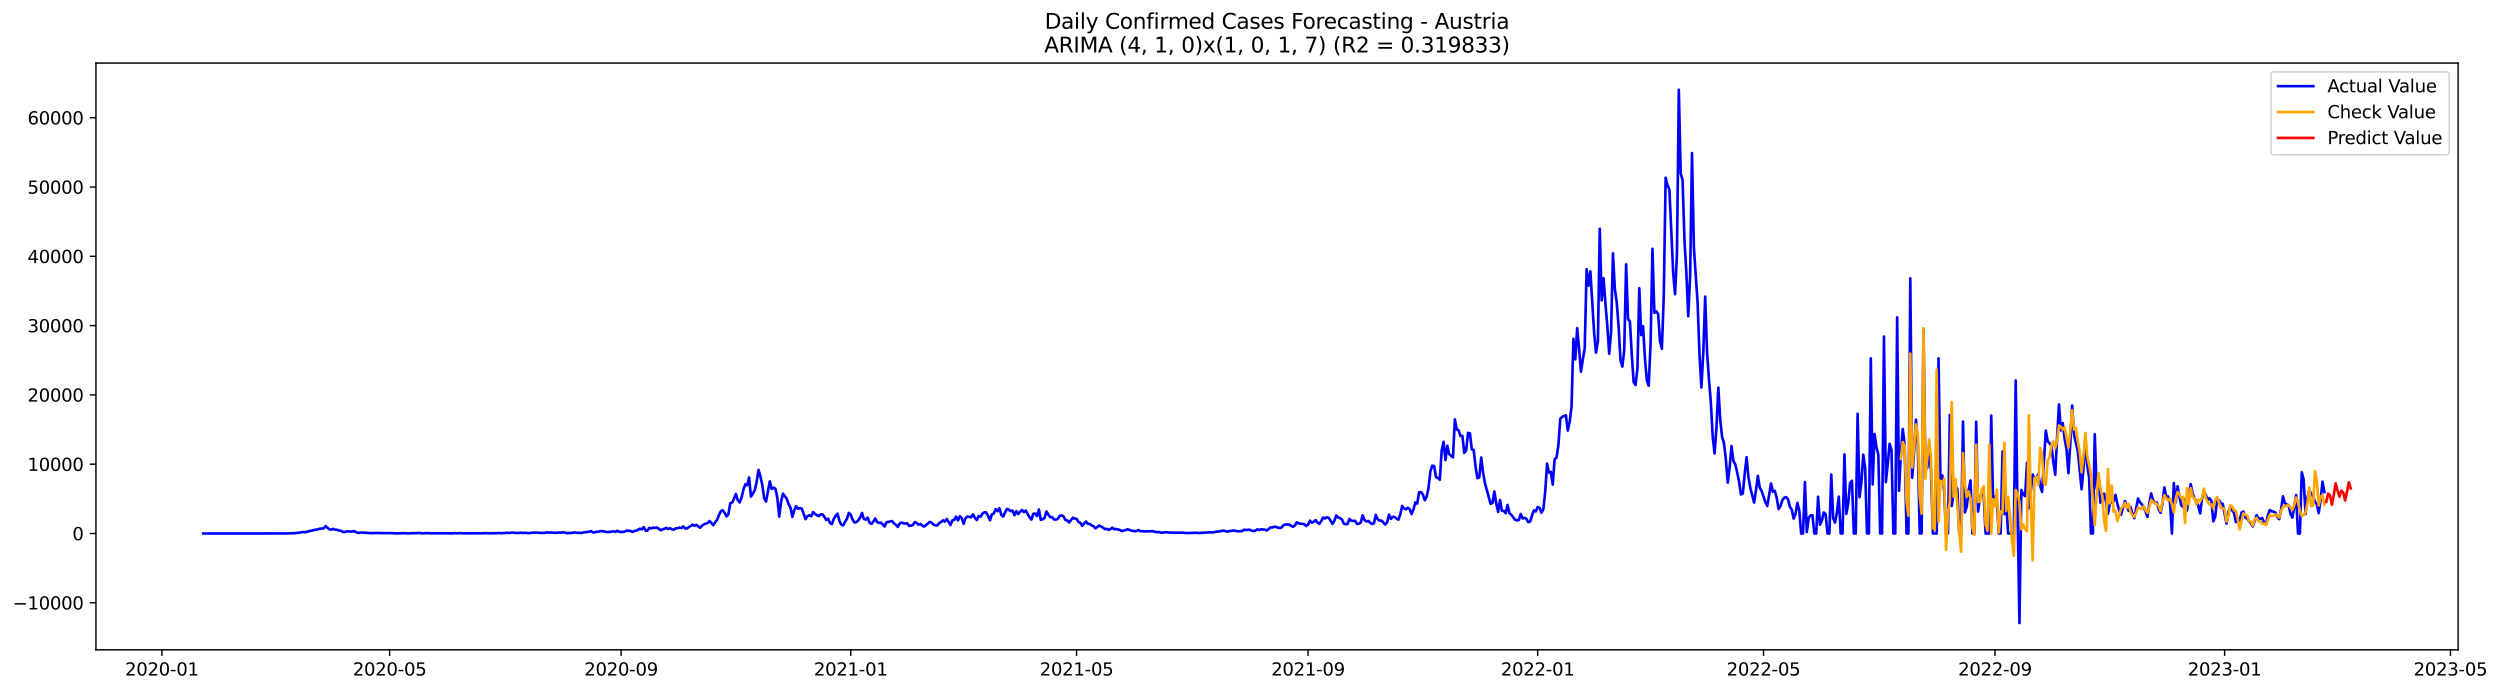 <?xml version="1.0" encoding="utf-8" standalone="no"?>
<!DOCTYPE svg PUBLIC "-//W3C//DTD SVG 1.1//EN"
  "http://www.w3.org/Graphics/SVG/1.1/DTD/svg11.dtd">
<svg xmlns:xlink="http://www.w3.org/1999/xlink" width="1417.362pt" height="392.274pt" viewBox="0 0 1417.362 392.274" xmlns="http://www.w3.org/2000/svg" version="1.1">
 <defs>
  <style type="text/css">*{stroke-linejoin: round; stroke-linecap: butt}</style>
 </defs>
 <g id="figure_1">
  <g id="patch_1">
   <path d="M 0 392.274 
L 1417.362 392.274 
L 1417.362 0 
L 0 0 
z
" style="fill: #ffffff"/>
  </g>
  <g id="axes_1">
   <g id="patch_2">
    <path d="M 54.392 368.396 
L 1393.592 368.396 
L 1393.592 35.755 
L 54.392 35.755 
z
" style="fill: #ffffff"/>
   </g>
   <g id="matplotlib.axis_1">
    <g id="xtick_1">
     <g id="line2d_1">
      <defs>
       <path id="mb1b752c275" d="M 0 0 
L 0 3.5 
" style="stroke: #000000; stroke-width: 0.8"/>
      </defs>
      <g>
       <use xlink:href="#mb1b752c275" x="91.791" y="368.396" style="stroke: #000000; stroke-width: 0.8"/>
      </g>
     </g>
     <g id="text_1">
      <!-- 2020-01 -->
      <g transform="translate(70.899 382.994)scale(0.1 -0.1)">
       <defs>
        <path id="DejaVuSans-32" d="M 1228 531 
L 3431 531 
L 3431 0 
L 469 0 
L 469 531 
Q 828 903 1448 1529 
Q 2069 2156 2228 2338 
Q 2531 2678 2651 2914 
Q 2772 3150 2772 3378 
Q 2772 3750 2511 3984 
Q 2250 4219 1831 4219 
Q 1534 4219 1204 4116 
Q 875 4013 500 3803 
L 500 4441 
Q 881 4594 1212 4672 
Q 1544 4750 1819 4750 
Q 2544 4750 2975 4387 
Q 3406 4025 3406 3419 
Q 3406 3131 3298 2873 
Q 3191 2616 2906 2266 
Q 2828 2175 2409 1742 
Q 1991 1309 1228 531 
z
" transform="scale(0.016)"/>
        <path id="DejaVuSans-30" d="M 2034 4250 
Q 1547 4250 1301 3770 
Q 1056 3291 1056 2328 
Q 1056 1369 1301 889 
Q 1547 409 2034 409 
Q 2525 409 2770 889 
Q 3016 1369 3016 2328 
Q 3016 3291 2770 3770 
Q 2525 4250 2034 4250 
z
M 2034 4750 
Q 2819 4750 3233 4129 
Q 3647 3509 3647 2328 
Q 3647 1150 3233 529 
Q 2819 -91 2034 -91 
Q 1250 -91 836 529 
Q 422 1150 422 2328 
Q 422 3509 836 4129 
Q 1250 4750 2034 4750 
z
" transform="scale(0.016)"/>
        <path id="DejaVuSans-2d" d="M 313 2009 
L 1997 2009 
L 1997 1497 
L 313 1497 
L 313 2009 
z
" transform="scale(0.016)"/>
        <path id="DejaVuSans-31" d="M 794 531 
L 1825 531 
L 1825 4091 
L 703 3866 
L 703 4441 
L 1819 4666 
L 2450 4666 
L 2450 531 
L 3481 531 
L 3481 0 
L 794 0 
L 794 531 
z
" transform="scale(0.016)"/>
       </defs>
       <use xlink:href="#DejaVuSans-32"/>
       <use xlink:href="#DejaVuSans-30" x="63.623"/>
       <use xlink:href="#DejaVuSans-32" x="127.246"/>
       <use xlink:href="#DejaVuSans-30" x="190.869"/>
       <use xlink:href="#DejaVuSans-2d" x="254.492"/>
       <use xlink:href="#DejaVuSans-30" x="290.576"/>
       <use xlink:href="#DejaVuSans-31" x="354.199"/>
      </g>
     </g>
    </g>
    <g id="xtick_2">
     <g id="line2d_2">
      <g>
       <use xlink:href="#mb1b752c275" x="220.899" y="368.396" style="stroke: #000000; stroke-width: 0.8"/>
      </g>
     </g>
     <g id="text_2">
      <!-- 2020-05 -->
      <g transform="translate(200.007 382.994)scale(0.1 -0.1)">
       <defs>
        <path id="DejaVuSans-35" d="M 691 4666 
L 3169 4666 
L 3169 4134 
L 1269 4134 
L 1269 2991 
Q 1406 3038 1543 3061 
Q 1681 3084 1819 3084 
Q 2600 3084 3056 2656 
Q 3513 2228 3513 1497 
Q 3513 744 3044 326 
Q 2575 -91 1722 -91 
Q 1428 -91 1123 -41 
Q 819 9 494 109 
L 494 744 
Q 775 591 1075 516 
Q 1375 441 1709 441 
Q 2250 441 2565 725 
Q 2881 1009 2881 1497 
Q 2881 1984 2565 2268 
Q 2250 2553 1709 2553 
Q 1456 2553 1204 2497 
Q 953 2441 691 2322 
L 691 4666 
z
" transform="scale(0.016)"/>
       </defs>
       <use xlink:href="#DejaVuSans-32"/>
       <use xlink:href="#DejaVuSans-30" x="63.623"/>
       <use xlink:href="#DejaVuSans-32" x="127.246"/>
       <use xlink:href="#DejaVuSans-30" x="190.869"/>
       <use xlink:href="#DejaVuSans-2d" x="254.492"/>
       <use xlink:href="#DejaVuSans-30" x="290.576"/>
       <use xlink:href="#DejaVuSans-35" x="354.199"/>
      </g>
     </g>
    </g>
    <g id="xtick_3">
     <g id="line2d_3">
      <g>
       <use xlink:href="#mb1b752c275" x="352.14" y="368.396" style="stroke: #000000; stroke-width: 0.8"/>
      </g>
     </g>
     <g id="text_3">
      <!-- 2020-09 -->
      <g transform="translate(331.249 382.994)scale(0.1 -0.1)">
       <defs>
        <path id="DejaVuSans-39" d="M 703 97 
L 703 672 
Q 941 559 1184 500 
Q 1428 441 1663 441 
Q 2288 441 2617 861 
Q 2947 1281 2994 2138 
Q 2813 1869 2534 1725 
Q 2256 1581 1919 1581 
Q 1219 1581 811 2004 
Q 403 2428 403 3163 
Q 403 3881 828 4315 
Q 1253 4750 1959 4750 
Q 2769 4750 3195 4129 
Q 3622 3509 3622 2328 
Q 3622 1225 3098 567 
Q 2575 -91 1691 -91 
Q 1453 -91 1209 -44 
Q 966 3 703 97 
z
M 1959 2075 
Q 2384 2075 2632 2365 
Q 2881 2656 2881 3163 
Q 2881 3666 2632 3958 
Q 2384 4250 1959 4250 
Q 1534 4250 1286 3958 
Q 1038 3666 1038 3163 
Q 1038 2656 1286 2365 
Q 1534 2075 1959 2075 
z
" transform="scale(0.016)"/>
       </defs>
       <use xlink:href="#DejaVuSans-32"/>
       <use xlink:href="#DejaVuSans-30" x="63.623"/>
       <use xlink:href="#DejaVuSans-32" x="127.246"/>
       <use xlink:href="#DejaVuSans-30" x="190.869"/>
       <use xlink:href="#DejaVuSans-2d" x="254.492"/>
       <use xlink:href="#DejaVuSans-30" x="290.576"/>
       <use xlink:href="#DejaVuSans-39" x="354.199"/>
      </g>
     </g>
    </g>
    <g id="xtick_4">
     <g id="line2d_4">
      <g>
       <use xlink:href="#mb1b752c275" x="482.315" y="368.396" style="stroke: #000000; stroke-width: 0.8"/>
      </g>
     </g>
     <g id="text_4">
      <!-- 2021-01 -->
      <g transform="translate(461.424 382.994)scale(0.1 -0.1)">
       <use xlink:href="#DejaVuSans-32"/>
       <use xlink:href="#DejaVuSans-30" x="63.623"/>
       <use xlink:href="#DejaVuSans-32" x="127.246"/>
       <use xlink:href="#DejaVuSans-31" x="190.869"/>
       <use xlink:href="#DejaVuSans-2d" x="254.492"/>
       <use xlink:href="#DejaVuSans-30" x="290.576"/>
       <use xlink:href="#DejaVuSans-31" x="354.199"/>
      </g>
     </g>
    </g>
    <g id="xtick_5">
     <g id="line2d_5">
      <g>
       <use xlink:href="#mb1b752c275" x="610.356" y="368.396" style="stroke: #000000; stroke-width: 0.8"/>
      </g>
     </g>
     <g id="text_5">
      <!-- 2021-05 -->
      <g transform="translate(589.465 382.994)scale(0.1 -0.1)">
       <use xlink:href="#DejaVuSans-32"/>
       <use xlink:href="#DejaVuSans-30" x="63.623"/>
       <use xlink:href="#DejaVuSans-32" x="127.246"/>
       <use xlink:href="#DejaVuSans-31" x="190.869"/>
       <use xlink:href="#DejaVuSans-2d" x="254.492"/>
       <use xlink:href="#DejaVuSans-30" x="290.576"/>
       <use xlink:href="#DejaVuSans-35" x="354.199"/>
      </g>
     </g>
    </g>
    <g id="xtick_6">
     <g id="line2d_6">
      <g>
       <use xlink:href="#mb1b752c275" x="741.598" y="368.396" style="stroke: #000000; stroke-width: 0.8"/>
      </g>
     </g>
     <g id="text_6">
      <!-- 2021-09 -->
      <g transform="translate(720.706 382.994)scale(0.1 -0.1)">
       <use xlink:href="#DejaVuSans-32"/>
       <use xlink:href="#DejaVuSans-30" x="63.623"/>
       <use xlink:href="#DejaVuSans-32" x="127.246"/>
       <use xlink:href="#DejaVuSans-31" x="190.869"/>
       <use xlink:href="#DejaVuSans-2d" x="254.492"/>
       <use xlink:href="#DejaVuSans-30" x="290.576"/>
       <use xlink:href="#DejaVuSans-39" x="354.199"/>
      </g>
     </g>
    </g>
    <g id="xtick_7">
     <g id="line2d_7">
      <g>
       <use xlink:href="#mb1b752c275" x="871.773" y="368.396" style="stroke: #000000; stroke-width: 0.8"/>
      </g>
     </g>
     <g id="text_7">
      <!-- 2022-01 -->
      <g transform="translate(850.881 382.994)scale(0.1 -0.1)">
       <use xlink:href="#DejaVuSans-32"/>
       <use xlink:href="#DejaVuSans-30" x="63.623"/>
       <use xlink:href="#DejaVuSans-32" x="127.246"/>
       <use xlink:href="#DejaVuSans-32" x="190.869"/>
       <use xlink:href="#DejaVuSans-2d" x="254.492"/>
       <use xlink:href="#DejaVuSans-30" x="290.576"/>
       <use xlink:href="#DejaVuSans-31" x="354.199"/>
      </g>
     </g>
    </g>
    <g id="xtick_8">
     <g id="line2d_8">
      <g>
       <use xlink:href="#mb1b752c275" x="999.813" y="368.396" style="stroke: #000000; stroke-width: 0.8"/>
      </g>
     </g>
     <g id="text_8">
      <!-- 2022-05 -->
      <g transform="translate(978.922 382.994)scale(0.1 -0.1)">
       <use xlink:href="#DejaVuSans-32"/>
       <use xlink:href="#DejaVuSans-30" x="63.623"/>
       <use xlink:href="#DejaVuSans-32" x="127.246"/>
       <use xlink:href="#DejaVuSans-32" x="190.869"/>
       <use xlink:href="#DejaVuSans-2d" x="254.492"/>
       <use xlink:href="#DejaVuSans-30" x="290.576"/>
       <use xlink:href="#DejaVuSans-35" x="354.199"/>
      </g>
     </g>
    </g>
    <g id="xtick_9">
     <g id="line2d_9">
      <g>
       <use xlink:href="#mb1b752c275" x="1131.055" y="368.396" style="stroke: #000000; stroke-width: 0.8"/>
      </g>
     </g>
     <g id="text_9">
      <!-- 2022-09 -->
      <g transform="translate(1110.164 382.994)scale(0.1 -0.1)">
       <use xlink:href="#DejaVuSans-32"/>
       <use xlink:href="#DejaVuSans-30" x="63.623"/>
       <use xlink:href="#DejaVuSans-32" x="127.246"/>
       <use xlink:href="#DejaVuSans-32" x="190.869"/>
       <use xlink:href="#DejaVuSans-2d" x="254.492"/>
       <use xlink:href="#DejaVuSans-30" x="290.576"/>
       <use xlink:href="#DejaVuSans-39" x="354.199"/>
      </g>
     </g>
    </g>
    <g id="xtick_10">
     <g id="line2d_10">
      <g>
       <use xlink:href="#mb1b752c275" x="1261.23" y="368.396" style="stroke: #000000; stroke-width: 0.8"/>
      </g>
     </g>
     <g id="text_10">
      <!-- 2023-01 -->
      <g transform="translate(1240.339 382.994)scale(0.1 -0.1)">
       <defs>
        <path id="DejaVuSans-33" d="M 2597 2516 
Q 3050 2419 3304 2112 
Q 3559 1806 3559 1356 
Q 3559 666 3084 287 
Q 2609 -91 1734 -91 
Q 1441 -91 1130 -33 
Q 819 25 488 141 
L 488 750 
Q 750 597 1062 519 
Q 1375 441 1716 441 
Q 2309 441 2620 675 
Q 2931 909 2931 1356 
Q 2931 1769 2642 2001 
Q 2353 2234 1838 2234 
L 1294 2234 
L 1294 2753 
L 1863 2753 
Q 2328 2753 2575 2939 
Q 2822 3125 2822 3475 
Q 2822 3834 2567 4026 
Q 2313 4219 1838 4219 
Q 1578 4219 1281 4162 
Q 984 4106 628 3988 
L 628 4550 
Q 988 4650 1302 4700 
Q 1616 4750 1894 4750 
Q 2613 4750 3031 4423 
Q 3450 4097 3450 3541 
Q 3450 3153 3228 2886 
Q 3006 2619 2597 2516 
z
" transform="scale(0.016)"/>
       </defs>
       <use xlink:href="#DejaVuSans-32"/>
       <use xlink:href="#DejaVuSans-30" x="63.623"/>
       <use xlink:href="#DejaVuSans-32" x="127.246"/>
       <use xlink:href="#DejaVuSans-33" x="190.869"/>
       <use xlink:href="#DejaVuSans-2d" x="254.492"/>
       <use xlink:href="#DejaVuSans-30" x="290.576"/>
       <use xlink:href="#DejaVuSans-31" x="354.199"/>
      </g>
     </g>
    </g>
    <g id="xtick_11">
     <g id="line2d_11">
      <g>
       <use xlink:href="#mb1b752c275" x="1389.271" y="368.396" style="stroke: #000000; stroke-width: 0.8"/>
      </g>
     </g>
     <g id="text_11">
      <!-- 2023-05 -->
      <g transform="translate(1368.379 382.994)scale(0.1 -0.1)">
       <use xlink:href="#DejaVuSans-32"/>
       <use xlink:href="#DejaVuSans-30" x="63.623"/>
       <use xlink:href="#DejaVuSans-32" x="127.246"/>
       <use xlink:href="#DejaVuSans-33" x="190.869"/>
       <use xlink:href="#DejaVuSans-2d" x="254.492"/>
       <use xlink:href="#DejaVuSans-30" x="290.576"/>
       <use xlink:href="#DejaVuSans-35" x="354.199"/>
      </g>
     </g>
    </g>
   </g>
   <g id="matplotlib.axis_2">
    <g id="ytick_1">
     <g id="line2d_12">
      <defs>
       <path id="m7c72a2f499" d="M 0 0 
L -3.5 0 
" style="stroke: #000000; stroke-width: 0.8"/>
      </defs>
      <g>
       <use xlink:href="#m7c72a2f499" x="54.392" y="341.749" style="stroke: #000000; stroke-width: 0.8"/>
      </g>
     </g>
     <g id="text_12">
      <!-- −10000 -->
      <g transform="translate(7.2 345.548)scale(0.1 -0.1)">
       <defs>
        <path id="DejaVuSans-2212" d="M 678 2272 
L 4684 2272 
L 4684 1741 
L 678 1741 
L 678 2272 
z
" transform="scale(0.016)"/>
       </defs>
       <use xlink:href="#DejaVuSans-2212"/>
       <use xlink:href="#DejaVuSans-31" x="83.789"/>
       <use xlink:href="#DejaVuSans-30" x="147.412"/>
       <use xlink:href="#DejaVuSans-30" x="211.035"/>
       <use xlink:href="#DejaVuSans-30" x="274.658"/>
       <use xlink:href="#DejaVuSans-30" x="338.281"/>
      </g>
     </g>
    </g>
    <g id="ytick_2">
     <g id="line2d_13">
      <g>
       <use xlink:href="#m7c72a2f499" x="54.392" y="302.462" style="stroke: #000000; stroke-width: 0.8"/>
      </g>
     </g>
     <g id="text_13">
      <!-- 0 -->
      <g transform="translate(41.03 306.261)scale(0.1 -0.1)">
       <use xlink:href="#DejaVuSans-30"/>
      </g>
     </g>
    </g>
    <g id="ytick_3">
     <g id="line2d_14">
      <g>
       <use xlink:href="#m7c72a2f499" x="54.392" y="263.175" style="stroke: #000000; stroke-width: 0.8"/>
      </g>
     </g>
     <g id="text_14">
      <!-- 10000 -->
      <g transform="translate(15.58 266.974)scale(0.1 -0.1)">
       <use xlink:href="#DejaVuSans-31"/>
       <use xlink:href="#DejaVuSans-30" x="63.623"/>
       <use xlink:href="#DejaVuSans-30" x="127.246"/>
       <use xlink:href="#DejaVuSans-30" x="190.869"/>
       <use xlink:href="#DejaVuSans-30" x="254.492"/>
      </g>
     </g>
    </g>
    <g id="ytick_4">
     <g id="line2d_15">
      <g>
       <use xlink:href="#m7c72a2f499" x="54.392" y="223.888" style="stroke: #000000; stroke-width: 0.8"/>
      </g>
     </g>
     <g id="text_15">
      <!-- 20000 -->
      <g transform="translate(15.58 227.687)scale(0.1 -0.1)">
       <use xlink:href="#DejaVuSans-32"/>
       <use xlink:href="#DejaVuSans-30" x="63.623"/>
       <use xlink:href="#DejaVuSans-30" x="127.246"/>
       <use xlink:href="#DejaVuSans-30" x="190.869"/>
       <use xlink:href="#DejaVuSans-30" x="254.492"/>
      </g>
     </g>
    </g>
    <g id="ytick_5">
     <g id="line2d_16">
      <g>
       <use xlink:href="#m7c72a2f499" x="54.392" y="184.601" style="stroke: #000000; stroke-width: 0.8"/>
      </g>
     </g>
     <g id="text_16">
      <!-- 30000 -->
      <g transform="translate(15.58 188.4)scale(0.1 -0.1)">
       <use xlink:href="#DejaVuSans-33"/>
       <use xlink:href="#DejaVuSans-30" x="63.623"/>
       <use xlink:href="#DejaVuSans-30" x="127.246"/>
       <use xlink:href="#DejaVuSans-30" x="190.869"/>
       <use xlink:href="#DejaVuSans-30" x="254.492"/>
      </g>
     </g>
    </g>
    <g id="ytick_6">
     <g id="line2d_17">
      <g>
       <use xlink:href="#m7c72a2f499" x="54.392" y="145.314" style="stroke: #000000; stroke-width: 0.8"/>
      </g>
     </g>
     <g id="text_17">
      <!-- 40000 -->
      <g transform="translate(15.58 149.113)scale(0.1 -0.1)">
       <defs>
        <path id="DejaVuSans-34" d="M 2419 4116 
L 825 1625 
L 2419 1625 
L 2419 4116 
z
M 2253 4666 
L 3047 4666 
L 3047 1625 
L 3713 1625 
L 3713 1100 
L 3047 1100 
L 3047 0 
L 2419 0 
L 2419 1100 
L 313 1100 
L 313 1709 
L 2253 4666 
z
" transform="scale(0.016)"/>
       </defs>
       <use xlink:href="#DejaVuSans-34"/>
       <use xlink:href="#DejaVuSans-30" x="63.623"/>
       <use xlink:href="#DejaVuSans-30" x="127.246"/>
       <use xlink:href="#DejaVuSans-30" x="190.869"/>
       <use xlink:href="#DejaVuSans-30" x="254.492"/>
      </g>
     </g>
    </g>
    <g id="ytick_7">
     <g id="line2d_18">
      <g>
       <use xlink:href="#m7c72a2f499" x="54.392" y="106.027" style="stroke: #000000; stroke-width: 0.8"/>
      </g>
     </g>
     <g id="text_18">
      <!-- 50000 -->
      <g transform="translate(15.58 109.826)scale(0.1 -0.1)">
       <use xlink:href="#DejaVuSans-35"/>
       <use xlink:href="#DejaVuSans-30" x="63.623"/>
       <use xlink:href="#DejaVuSans-30" x="127.246"/>
       <use xlink:href="#DejaVuSans-30" x="190.869"/>
       <use xlink:href="#DejaVuSans-30" x="254.492"/>
      </g>
     </g>
    </g>
    <g id="ytick_8">
     <g id="line2d_19">
      <g>
       <use xlink:href="#m7c72a2f499" x="54.392" y="66.74" style="stroke: #000000; stroke-width: 0.8"/>
      </g>
     </g>
     <g id="text_19">
      <!-- 60000 -->
      <g transform="translate(15.58 70.539)scale(0.1 -0.1)">
       <defs>
        <path id="DejaVuSans-36" d="M 2113 2584 
Q 1688 2584 1439 2293 
Q 1191 2003 1191 1497 
Q 1191 994 1439 701 
Q 1688 409 2113 409 
Q 2538 409 2786 701 
Q 3034 994 3034 1497 
Q 3034 2003 2786 2293 
Q 2538 2584 2113 2584 
z
M 3366 4563 
L 3366 3988 
Q 3128 4100 2886 4159 
Q 2644 4219 2406 4219 
Q 1781 4219 1451 3797 
Q 1122 3375 1075 2522 
Q 1259 2794 1537 2939 
Q 1816 3084 2150 3084 
Q 2853 3084 3261 2657 
Q 3669 2231 3669 1497 
Q 3669 778 3244 343 
Q 2819 -91 2113 -91 
Q 1303 -91 875 529 
Q 447 1150 447 2328 
Q 447 3434 972 4092 
Q 1497 4750 2381 4750 
Q 2619 4750 2861 4703 
Q 3103 4656 3366 4563 
z
" transform="scale(0.016)"/>
       </defs>
       <use xlink:href="#DejaVuSans-36"/>
       <use xlink:href="#DejaVuSans-30" x="63.623"/>
       <use xlink:href="#DejaVuSans-30" x="127.246"/>
       <use xlink:href="#DejaVuSans-30" x="190.869"/>
       <use xlink:href="#DejaVuSans-30" x="254.492"/>
      </g>
     </g>
    </g>
   </g>
   <g id="line2d_20">
    <path d="M 115.265 302.462 
L 162.213 302.426 
L 164.347 302.371 
L 167.548 302.246 
L 168.615 302.033 
L 169.682 302.081 
L 170.749 301.747 
L 171.816 301.637 
L 172.883 301.684 
L 173.95 301.574 
L 175.017 301.102 
L 176.084 301 
L 178.218 300.454 
L 179.285 300.317 
L 181.419 299.763 
L 183.553 299.499 
L 184.62 298.313 
L 185.687 299.291 
L 186.754 300.038 
L 187.821 300.313 
L 188.888 299.818 
L 189.955 300.305 
L 191.022 300.305 
L 192.089 300.741 
L 193.156 300.847 
L 194.223 301.468 
L 195.29 301.743 
L 196.357 301.259 
L 199.558 301.377 
L 200.625 301.059 
L 201.692 301.664 
L 202.759 302.026 
L 203.826 302.12 
L 204.893 301.872 
L 210.229 302.277 
L 212.363 302.187 
L 216.631 302.218 
L 217.698 302.324 
L 218.765 302.187 
L 219.832 302.269 
L 221.966 302.25 
L 225.167 302.415 
L 228.368 302.281 
L 232.636 302.403 
L 233.703 302.202 
L 234.77 302.312 
L 237.971 302.143 
L 239.038 302.403 
L 242.239 302.222 
L 243.306 302.344 
L 253.976 302.336 
L 255.043 302.442 
L 258.244 302.253 
L 259.311 302.395 
L 260.378 302.198 
L 261.445 302.34 
L 266.78 302.375 
L 267.847 302.316 
L 269.981 302.391 
L 271.048 302.253 
L 272.115 302.387 
L 275.316 302.257 
L 277.45 302.348 
L 281.718 302.289 
L 282.785 302.171 
L 283.852 302.285 
L 284.919 302.218 
L 285.986 302.269 
L 287.053 302.065 
L 289.187 302.147 
L 290.254 301.935 
L 293.455 302.195 
L 295.589 301.998 
L 296.656 302.179 
L 297.723 302.049 
L 299.857 302.257 
L 301.991 301.982 
L 305.192 301.975 
L 306.259 302.143 
L 308.393 302.108 
L 310.527 301.825 
L 311.594 302.002 
L 312.661 301.861 
L 313.728 302.022 
L 315.862 302.085 
L 316.929 301.861 
L 317.996 302.061 
L 319.063 301.715 
L 321.197 302.218 
L 324.398 302.136 
L 325.465 301.837 
L 327.599 302.108 
L 328.666 302.053 
L 329.733 302.179 
L 330.8 301.841 
L 334.001 301.476 
L 335.068 301.091 
L 336.135 301.849 
L 337.202 301.798 
L 338.269 301.444 
L 339.336 301.472 
L 340.403 301.098 
L 342.537 301.275 
L 343.604 301.562 
L 344.671 301.703 
L 347.872 301.208 
L 348.939 301.574 
L 350.006 300.914 
L 351.073 301.531 
L 353.207 301.593 
L 354.274 301.338 
L 355.341 300.776 
L 356.408 301.024 
L 357.475 300.969 
L 358.542 301.609 
L 359.609 301.02 
L 360.676 300.906 
L 362.81 299.747 
L 363.877 300.112 
L 364.944 298.808 
L 366.011 300.831 
L 367.078 300.835 
L 368.145 299.24 
L 369.212 299.621 
L 370.279 299.107 
L 371.347 299.295 
L 372.414 299.028 
L 374.548 300.611 
L 377.749 299.303 
L 378.816 299.881 
L 379.883 299.464 
L 380.95 300.14 
L 382.017 300.321 
L 383.084 299.558 
L 384.151 299.48 
L 385.218 299.107 
L 386.285 299.358 
L 387.352 298.478 
L 388.419 299.641 
L 389.486 299.566 
L 390.553 298.82 
L 391.62 298.227 
L 392.687 297.457 
L 393.754 298.101 
L 394.821 297.512 
L 395.888 298.478 
L 396.955 299.201 
L 398.022 297.971 
L 399.089 297.272 
L 401.223 296.482 
L 402.29 295.41 
L 404.424 297.751 
L 405.491 295.995 
L 406.558 294.691 
L 407.625 292.035 
L 408.692 289.768 
L 409.759 289.312 
L 410.826 290.793 
L 411.893 292.742 
L 412.96 291.532 
L 414.027 285.281 
L 415.094 284.904 
L 416.161 282.634 
L 417.228 280.009 
L 418.295 283.643 
L 419.362 284.865 
L 420.429 282.064 
L 421.496 277.467 
L 422.563 274.525 
L 423.63 275.145 
L 424.697 270.678 
L 425.764 281.541 
L 426.831 279.895 
L 427.898 277.919 
L 428.965 273.252 
L 430.032 266.408 
L 431.099 270.022 
L 432.166 274.89 
L 433.233 282.433 
L 434.3 284.343 
L 436.434 272.91 
L 437.501 277.184 
L 438.568 276.505 
L 439.635 277.063 
L 440.702 282.213 
L 441.769 292.891 
L 442.836 284.358 
L 443.903 279.899 
L 446.037 282.747 
L 447.104 285.812 
L 448.171 287.78 
L 449.238 293.068 
L 450.305 289.202 
L 451.372 286.994 
L 452.439 288.444 
L 453.506 288.098 
L 454.573 288.354 
L 456.707 294.341 
L 457.774 292.593 
L 458.841 292.121 
L 459.908 292.718 
L 460.975 290.322 
L 462.042 291.324 
L 463.109 292.106 
L 464.176 292.616 
L 465.243 291.685 
L 466.31 291.626 
L 467.377 293.076 
L 468.444 294.801 
L 469.511 294.011 
L 470.578 296.549 
L 471.645 297.146 
L 472.712 294.184 
L 473.779 292.412 
L 474.846 291.245 
L 475.913 295.366 
L 476.98 297.405 
L 478.047 297.893 
L 479.114 295.795 
L 480.181 294.113 
L 481.248 290.774 
L 482.315 291.811 
L 483.382 294.592 
L 484.449 296.211 
L 485.516 296.038 
L 486.583 295.017 
L 487.65 293.457 
L 488.717 290.829 
L 489.784 294.266 
L 490.851 294.596 
L 491.918 293.434 
L 492.985 296.388 
L 494.052 297.013 
L 495.119 295.759 
L 496.186 293.972 
L 497.253 295.956 
L 498.32 296.427 
L 499.387 296.345 
L 500.454 297.276 
L 501.521 298.494 
L 502.588 296.054 
L 503.655 295.952 
L 504.722 295.618 
L 505.789 295.437 
L 506.856 296.753 
L 507.923 297.504 
L 508.99 298.741 
L 510.057 296.863 
L 511.124 296.235 
L 512.191 296.679 
L 513.258 296.879 
L 514.325 296.62 
L 515.392 298.144 
L 516.459 298.007 
L 517.526 297.677 
L 518.593 296.007 
L 519.66 296.49 
L 520.727 297.472 
L 521.794 297.099 
L 522.861 297.959 
L 523.928 298.537 
L 527.129 295.909 
L 528.196 296.321 
L 529.263 297.48 
L 530.33 297.861 
L 531.397 297.873 
L 532.465 296.569 
L 533.532 295.952 
L 534.599 294.997 
L 535.666 295.751 
L 536.733 294.239 
L 538.867 297.649 
L 539.934 295.036 
L 541.001 294.734 
L 542.068 292.856 
L 543.135 295.04 
L 544.202 292.656 
L 545.269 293.724 
L 546.336 296.958 
L 547.403 293.85 
L 548.47 292.829 
L 550.604 293.229 
L 551.671 291.607 
L 552.738 293.642 
L 553.805 294.809 
L 554.872 292.553 
L 555.939 292.99 
L 557.006 291.182 
L 558.073 290.459 
L 559.14 290.542 
L 560.207 292.542 
L 561.274 294.966 
L 562.341 291.622 
L 563.408 291.178 
L 564.475 288.629 
L 565.542 289.807 
L 566.609 288.122 
L 567.676 291.893 
L 568.743 292.88 
L 569.81 290.585 
L 570.877 288.558 
L 571.944 288.919 
L 573.011 289.827 
L 574.078 289.481 
L 575.145 292.066 
L 576.212 289.764 
L 577.279 291.473 
L 578.346 290.141 
L 579.413 289.132 
L 580.48 290.302 
L 581.547 289.466 
L 583.681 293.296 
L 584.748 294.569 
L 585.815 291.265 
L 586.882 291.182 
L 587.949 292.605 
L 589.016 288.872 
L 590.083 294.734 
L 591.15 294.38 
L 592.217 293.654 
L 593.284 289.972 
L 594.351 291.709 
L 595.418 293.206 
L 596.485 293.166 
L 597.552 294.475 
L 598.619 294.545 
L 599.686 294.243 
L 600.753 292.518 
L 601.82 292.176 
L 602.887 292.703 
L 603.954 294.714 
L 605.021 295.005 
L 606.088 296.207 
L 608.222 293.536 
L 609.289 293.987 
L 610.356 294.137 
L 611.423 295.913 
L 612.49 296.411 
L 613.557 298.105 
L 614.624 296.773 
L 615.691 295.681 
L 616.758 296.981 
L 617.825 297.02 
L 618.892 297.92 
L 619.959 298.297 
L 621.026 299.535 
L 622.093 298.816 
L 623.16 297.912 
L 625.294 299.114 
L 626.361 299.959 
L 627.428 299.778 
L 628.495 300.415 
L 629.562 299.951 
L 630.629 299.142 
L 631.696 300.065 
L 632.763 299.865 
L 633.83 300.226 
L 634.897 300.462 
L 635.964 301.091 
L 638.098 300.556 
L 639.165 300.077 
L 640.232 300.352 
L 641.299 300.796 
L 643.433 301.173 
L 644.5 301.047 
L 645.567 300.541 
L 646.634 301.263 
L 647.701 301.083 
L 648.768 301.346 
L 649.835 301.181 
L 651.969 301.256 
L 653.036 301.063 
L 655.17 301.57 
L 656.237 301.684 
L 657.304 301.648 
L 658.371 302.057 
L 660.505 301.755 
L 661.572 301.79 
L 662.639 301.947 
L 663.706 301.876 
L 664.773 302.037 
L 667.974 302.006 
L 670.108 302.037 
L 671.175 302.002 
L 672.242 302.202 
L 678.644 302.053 
L 679.711 302.195 
L 681.845 302.057 
L 686.113 301.762 
L 687.18 301.857 
L 688.247 301.739 
L 689.314 301.499 
L 692.515 301.079 
L 693.582 300.768 
L 695.717 301.421 
L 696.784 301.142 
L 697.851 301.036 
L 698.918 300.816 
L 699.985 300.808 
L 701.052 301.118 
L 703.186 301.22 
L 704.253 301.028 
L 705.32 300.313 
L 706.387 300.474 
L 708.521 300.324 
L 709.588 300.812 
L 710.655 301.102 
L 711.722 300.882 
L 712.789 300.124 
L 713.856 300.509 
L 714.923 300.101 
L 717.057 300.25 
L 718.124 300.749 
L 719.191 300.034 
L 720.258 299.028 
L 721.325 299.087 
L 722.392 298.659 
L 723.459 298.725 
L 724.526 299.189 
L 725.593 299.331 
L 726.66 299.024 
L 727.727 297.692 
L 728.794 297.39 
L 729.861 297.303 
L 730.928 297.409 
L 731.995 298.117 
L 733.062 298.6 
L 734.129 297.924 
L 735.196 296.105 
L 736.263 296.753 
L 738.397 297.06 
L 739.464 297.174 
L 740.531 298.207 
L 741.598 297.433 
L 742.665 295.186 
L 743.732 296.345 
L 744.799 295.814 
L 745.866 294.871 
L 746.933 296.27 
L 748 296.997 
L 749.067 295.386 
L 750.134 293.426 
L 751.201 293.94 
L 752.268 293.272 
L 753.335 293.638 
L 755.469 297.001 
L 756.536 295.201 
L 757.603 292.247 
L 758.67 293.355 
L 759.737 293.771 
L 760.804 294.494 
L 761.871 296.848 
L 762.938 297.201 
L 764.005 297.048 
L 765.072 294.176 
L 766.139 295.237 
L 767.206 295.323 
L 768.273 295.276 
L 769.34 297.016 
L 770.407 297.02 
L 771.474 296.219 
L 772.541 292.192 
L 773.608 294.899 
L 774.675 295.63 
L 775.742 295.359 
L 776.809 296.341 
L 777.876 297.071 
L 778.943 296.734 
L 780.01 291.933 
L 781.077 294.455 
L 782.144 295.178 
L 783.211 295.088 
L 785.345 297.358 
L 786.412 296.191 
L 787.479 291.772 
L 788.546 294.152 
L 789.613 293.056 
L 790.68 293.104 
L 791.747 294.019 
L 792.814 294.62 
L 793.881 291.748 
L 794.948 286.818 
L 796.015 288.248 
L 797.082 288.766 
L 798.149 287.89 
L 799.216 288.582 
L 800.283 291.473 
L 801.35 288.923 
L 802.417 284.834 
L 803.484 285.529 
L 804.551 279.133 
L 805.618 278.968 
L 806.685 280.327 
L 807.752 283.612 
L 808.819 281.687 
L 809.886 276.607 
L 810.953 267.217 
L 812.02 264.015 
L 813.087 264.322 
L 814.154 270.565 
L 815.221 270.938 
L 816.288 271.979 
L 817.355 255.415 
L 818.422 250.505 
L 819.489 260.853 
L 820.556 252.748 
L 821.623 257.517 
L 823.757 259.305 
L 824.824 237.752 
L 825.891 243.437 
L 826.958 243.999 
L 828.025 247.189 
L 829.092 247.071 
L 830.159 256.751 
L 831.226 255.408 
L 832.293 245.437 
L 833.36 245.661 
L 834.427 254.807 
L 835.494 255.129 
L 836.561 264.664 
L 837.628 271.083 
L 838.695 270.6 
L 839.762 259.399 
L 840.829 267.991 
L 841.896 273.983 
L 845.097 285.686 
L 846.164 285.12 
L 847.231 278.622 
L 848.298 285.513 
L 849.365 290.216 
L 850.432 283.521 
L 851.499 289.65 
L 852.566 289.646 
L 853.633 290.935 
L 854.7 286.244 
L 855.768 290.955 
L 856.835 291.862 
L 858.969 294.667 
L 860.036 295.052 
L 861.103 294.797 
L 862.17 291.406 
L 863.237 293.968 
L 864.304 293.559 
L 865.371 294.149 
L 866.438 296.066 
L 867.505 295.641 
L 868.572 292.243 
L 869.639 289.332 
L 870.706 289.964 
L 871.773 287.466 
L 872.84 287.929 
L 873.907 290.672 
L 874.974 288.778 
L 876.041 278.866 
L 877.108 262.853 
L 878.175 267.921 
L 879.242 267.532 
L 880.309 274.764 
L 881.376 260.362 
L 882.443 259.537 
L 883.51 252.634 
L 884.577 237.453 
L 885.644 236.338 
L 887.778 235.45 
L 888.845 244.097 
L 889.912 239.17 
L 890.979 230.433 
L 892.046 192.089 
L 893.113 203.733 
L 894.18 186.062 
L 895.247 197.691 
L 896.314 210.719 
L 897.381 203.722 
L 898.448 197.577 
L 899.515 152.617 
L 900.582 161.967 
L 901.649 153.843 
L 903.783 188.718 
L 904.85 199.903 
L 905.917 193.519 
L 906.984 129.685 
L 908.051 170.292 
L 909.118 157.697 
L 910.185 172.029 
L 911.252 184.679 
L 912.319 200.602 
L 913.386 188.309 
L 914.453 143.667 
L 915.52 163.578 
L 916.587 171.322 
L 917.654 185.06 
L 918.721 204.095 
L 919.788 207.827 
L 920.855 198.249 
L 921.922 149.867 
L 922.989 180.947 
L 924.056 182.129 
L 925.123 200.991 
L 926.19 216.675 
L 927.257 218.285 
L 928.324 209.069 
L 929.391 163.449 
L 930.458 189.971 
L 931.525 184.915 
L 932.592 203.458 
L 933.659 215.358 
L 934.726 218.71 
L 935.793 194.607 
L 936.86 141.02 
L 937.927 177.368 
L 938.994 176.449 
L 940.061 178.008 
L 941.128 193.491 
L 942.195 197.715 
L 943.262 167.955 
L 944.329 100.731 
L 945.396 105.048 
L 946.463 107.472 
L 948.597 154.613 
L 949.664 166.808 
L 950.731 144.347 
L 951.798 50.876 
L 952.865 98.362 
L 953.932 102.161 
L 954.999 136.191 
L 956.066 154.314 
L 957.133 179.32 
L 958.2 156.726 
L 959.267 86.78 
L 960.334 140.281 
L 962.468 172.029 
L 963.535 201.655 
L 964.602 219.684 
L 965.669 199.777 
L 966.736 168.132 
L 967.803 199.577 
L 968.87 214.871 
L 969.937 227.848 
L 971.004 247.421 
L 972.071 257.085 
L 973.138 242.152 
L 974.205 219.774 
L 975.272 238.066 
L 976.339 247.735 
L 977.406 251.282 
L 978.473 260.542 
L 979.54 273.625 
L 980.607 265.045 
L 981.674 252.858 
L 982.741 261.411 
L 983.808 263.265 
L 984.875 267.862 
L 985.942 273.02 
L 987.009 280.347 
L 988.076 279.777 
L 989.143 268.671 
L 990.21 259.238 
L 991.277 270.482 
L 992.344 276.634 
L 994.478 284.9 
L 995.545 277.911 
L 996.612 269.802 
L 997.679 276.524 
L 998.746 278.391 
L 1000.88 284.731 
L 1001.947 286.865 
L 1004.081 274.116 
L 1005.148 278.811 
L 1006.215 278.304 
L 1007.282 282.174 
L 1008.349 288.629 
L 1009.416 286.916 
L 1010.483 283.655 
L 1011.55 282.17 
L 1012.617 281.82 
L 1013.684 282.964 
L 1014.751 287.301 
L 1015.818 288.908 
L 1016.886 293.991 
L 1017.953 291.316 
L 1019.02 285.073 
L 1020.087 289.489 
L 1021.154 302.462 
L 1022.221 302.462 
L 1023.288 273.287 
L 1024.355 301.648 
L 1025.422 293.665 
L 1026.489 292.168 
L 1027.556 292.125 
L 1028.623 302.462 
L 1029.69 302.462 
L 1030.757 281.64 
L 1031.824 297.48 
L 1032.891 295.253 
L 1033.958 290.522 
L 1035.025 291.497 
L 1036.092 302.462 
L 1037.159 302.462 
L 1038.226 269.036 
L 1039.293 293.885 
L 1040.36 296.282 
L 1041.427 290.542 
L 1042.494 281.565 
L 1043.561 302.462 
L 1044.628 302.462 
L 1045.695 257.655 
L 1046.762 291.355 
L 1047.829 285.411 
L 1048.896 273.766 
L 1049.963 272.584 
L 1051.03 302.462 
L 1052.097 302.462 
L 1053.164 234.597 
L 1054.231 281.903 
L 1055.298 273.566 
L 1056.365 257.784 
L 1057.432 265.469 
L 1058.499 302.462 
L 1059.566 302.462 
L 1060.633 203.179 
L 1061.7 274.627 
L 1062.767 246.061 
L 1063.834 253.396 
L 1064.901 257.733 
L 1065.968 302.462 
L 1067.035 302.462 
L 1068.102 190.816 
L 1069.169 273.354 
L 1070.236 263.08 
L 1071.303 251.64 
L 1072.37 254.968 
L 1073.437 302.462 
L 1074.504 302.462 
L 1075.571 179.922 
L 1076.638 278.241 
L 1077.705 256.791 
L 1078.772 243.205 
L 1079.839 252.328 
L 1080.906 302.462 
L 1081.973 302.462 
L 1083.04 157.791 
L 1084.107 270.843 
L 1085.174 256.075 
L 1086.241 237.968 
L 1087.308 252.693 
L 1088.375 302.462 
L 1089.442 302.462 
L 1090.509 187.001 
L 1091.576 264.687 
L 1092.643 265.249 
L 1093.71 256.064 
L 1094.777 266.549 
L 1095.844 302.462 
L 1097.978 302.462 
L 1099.045 203.132 
L 1100.112 271.507 
L 1101.179 269.543 
L 1102.246 278.186 
L 1103.313 302.462 
L 1104.38 302.462 
L 1105.447 235.206 
L 1106.514 286.9 
L 1107.581 279.31 
L 1108.648 275.896 
L 1109.715 277.106 
L 1110.782 302.462 
L 1111.849 302.462 
L 1112.916 238.97 
L 1113.983 290.511 
L 1115.05 287.155 
L 1116.117 277.919 
L 1117.184 272.384 
L 1118.251 302.462 
L 1119.318 302.462 
L 1120.385 239.131 
L 1121.452 290.031 
L 1122.519 282.001 
L 1123.586 280.115 
L 1124.653 280.854 
L 1125.72 302.462 
L 1127.854 302.462 
L 1128.921 235.572 
L 1129.988 285.372 
L 1131.055 281.467 
L 1132.122 284.174 
L 1133.189 302.462 
L 1134.256 302.462 
L 1135.323 255.993 
L 1136.39 291.497 
L 1137.457 286.036 
L 1138.524 302.462 
L 1141.725 302.462 
L 1142.792 215.7 
L 1143.859 292.216 
L 1144.926 353.276 
L 1145.993 277.778 
L 1147.06 280.206 
L 1148.127 281.306 
L 1149.194 262.338 
L 1150.261 288.216 
L 1152.395 269.028 
L 1153.462 271.323 
L 1154.529 271.197 
L 1155.596 268.679 
L 1156.663 275.291 
L 1157.73 278.913 
L 1159.864 244.128 
L 1160.931 250.171 
L 1161.998 251.33 
L 1163.065 253.003 
L 1164.132 261.874 
L 1165.199 269.119 
L 1166.266 248.037 
L 1167.333 229.305 
L 1168.4 244.014 
L 1169.467 239.862 
L 1170.534 248.78 
L 1171.601 254.63 
L 1172.668 268.266 
L 1173.735 251.789 
L 1174.802 229.918 
L 1175.869 246.489 
L 1178.004 255.907 
L 1180.138 277.353 
L 1181.205 266.18 
L 1182.272 248.595 
L 1183.339 263.768 
L 1184.406 270.655 
L 1185.473 302.462 
L 1186.54 302.462 
L 1187.607 246.156 
L 1188.674 276.98 
L 1189.741 270.176 
L 1190.808 285.018 
L 1192.942 279.856 
L 1194.009 284.551 
L 1195.076 291.281 
L 1196.143 285.505 
L 1198.277 284.142 
L 1199.344 280.595 
L 1200.411 285.541 
L 1201.478 289.344 
L 1202.545 291.787 
L 1204.679 284.079 
L 1205.746 287.045 
L 1206.813 289.579 
L 1207.88 287.442 
L 1208.947 291.163 
L 1210.014 293.752 
L 1212.148 282.657 
L 1213.215 284.739 
L 1214.282 285.875 
L 1215.349 287.603 
L 1216.416 289.921 
L 1217.483 293.005 
L 1218.55 285.242 
L 1219.617 279.781 
L 1220.684 283.592 
L 1221.751 285.293 
L 1222.818 284.849 
L 1223.885 288.829 
L 1224.952 290.703 
L 1226.019 285.175 
L 1227.086 276.304 
L 1228.153 281.585 
L 1229.22 281.475 
L 1230.287 285.132 
L 1231.354 302.481 
L 1232.421 273.845 
L 1233.488 284.826 
L 1234.555 275.676 
L 1235.622 281.71 
L 1236.689 286.578 
L 1237.756 287.533 
L 1238.823 283.085 
L 1239.89 289.493 
L 1240.957 281.274 
L 1242.024 274.426 
L 1243.091 279.789 
L 1244.158 282.63 
L 1245.225 284.225 
L 1246.292 286.778 
L 1247.359 291.084 
L 1248.426 282.673 
L 1249.493 278.776 
L 1250.56 280.583 
L 1251.627 283.443 
L 1252.694 282.429 
L 1253.761 284.079 
L 1254.828 295.571 
L 1255.895 292.946 
L 1256.962 283.954 
L 1258.029 283.561 
L 1259.096 285.34 
L 1260.163 285.721 
L 1262.297 296.793 
L 1263.364 290.338 
L 1264.431 287.627 
L 1265.498 289.426 
L 1266.565 290.719 
L 1267.632 296.015 
L 1268.699 294.321 
L 1269.766 295.178 
L 1270.833 290.601 
L 1271.9 290.031 
L 1272.967 293.402 
L 1274.034 293.948 
L 1275.101 295.453 
L 1276.168 296.671 
L 1277.235 298.474 
L 1279.369 292.078 
L 1280.436 293.838 
L 1281.503 294.207 
L 1282.57 293.716 
L 1283.637 296.353 
L 1284.704 297.492 
L 1285.771 292.117 
L 1286.838 289.171 
L 1287.905 289.882 
L 1288.972 290.067 
L 1290.039 290.577 
L 1291.106 293.041 
L 1292.173 294.333 
L 1293.24 288.782 
L 1294.307 281.4 
L 1295.374 285.171 
L 1296.441 286.075 
L 1297.508 286.452 
L 1298.575 291.3 
L 1299.642 293.457 
L 1300.709 287.509 
L 1301.776 280.712 
L 1302.843 302.462 
L 1303.91 302.528 
L 1304.977 267.767 
L 1306.044 271.908 
L 1307.111 291.398 
L 1308.178 281.962 
L 1309.245 277.801 
L 1310.312 279.997 
L 1311.379 281.526 
L 1312.446 284.472 
L 1313.513 285.8 
L 1314.58 290.915 
L 1315.647 283.549 
L 1316.714 273.079 
L 1317.781 278.976 
L 1317.781 278.976 
" clip-path="url(#pbb8c64ccb6)" style="fill: none; stroke: #0000ff; stroke-width: 1.5; stroke-linecap: square"/>
   </g>
   <g id="line2d_21">
    <path d="M 1077.705 260.185 
L 1078.772 250.652 
L 1079.839 252.662 
L 1080.906 284.332 
L 1081.973 292.403 
L 1083.04 200.472 
L 1084.107 265.033 
L 1085.174 253.481 
L 1086.241 240.62 
L 1087.308 246.219 
L 1088.375 281.169 
L 1089.442 291.216 
L 1090.509 186.073 
L 1091.576 271.419 
L 1093.71 249.078 
L 1094.777 259.43 
L 1095.844 299.161 
L 1096.911 300.344 
L 1097.978 209.666 
L 1099.045 295.923 
L 1100.112 272.593 
L 1101.179 274.665 
L 1102.246 271.384 
L 1103.313 311.635 
L 1104.38 290.419 
L 1105.447 284.391 
L 1106.514 227.956 
L 1107.581 281.594 
L 1108.648 271.489 
L 1110.782 301.379 
L 1111.849 312.838 
L 1112.916 256.986 
L 1113.983 274.259 
L 1115.05 281.645 
L 1116.117 278.598 
L 1117.184 282.583 
L 1118.251 299.22 
L 1119.318 303.338 
L 1120.385 252.112 
L 1121.452 284.604 
L 1122.519 284.391 
L 1123.586 277.517 
L 1124.653 275.66 
L 1125.72 297.531 
L 1126.787 300.848 
L 1127.854 251.937 
L 1128.921 302.611 
L 1129.988 283.03 
L 1131.055 286.811 
L 1132.122 277.604 
L 1133.189 301.949 
L 1134.256 289.949 
L 1135.323 290.871 
L 1136.39 251.107 
L 1137.457 289.713 
L 1138.524 281.748 
L 1139.591 292.56 
L 1140.658 305.925 
L 1141.725 315.03 
L 1142.792 277.853 
L 1143.859 279.954 
L 1144.926 284.395 
L 1145.993 299.969 
L 1147.06 297.325 
L 1148.127 300.078 
L 1149.194 301.149 
L 1150.261 235.523 
L 1151.328 283.37 
L 1152.395 317.687 
L 1153.462 271.023 
L 1154.529 270.49 
L 1155.596 274.924 
L 1156.663 253.881 
L 1157.73 257.671 
L 1158.797 273.925 
L 1159.864 274.784 
L 1160.931 261.023 
L 1161.998 259.302 
L 1163.065 252.317 
L 1164.132 250.289 
L 1165.199 253.968 
L 1166.266 249.879 
L 1167.333 241.183 
L 1168.4 242.087 
L 1169.467 243.612 
L 1170.534 242.209 
L 1172.668 253.736 
L 1173.735 244.47 
L 1174.802 232.551 
L 1175.869 243.57 
L 1176.936 242.481 
L 1178.004 250.18 
L 1179.071 256.054 
L 1180.138 267.703 
L 1181.205 258.192 
L 1182.272 245.387 
L 1183.339 258.73 
L 1184.406 263.31 
L 1185.473 269.407 
L 1186.54 284.508 
L 1187.607 297.687 
L 1188.674 280.683 
L 1189.741 268.222 
L 1190.808 276.777 
L 1191.875 281.065 
L 1192.942 295.578 
L 1194.009 301.068 
L 1195.076 265.904 
L 1196.143 285.383 
L 1197.21 275.297 
L 1198.277 290.094 
L 1199.344 289.491 
L 1200.411 295.393 
L 1201.478 292.106 
L 1202.545 288.206 
L 1203.612 287.157 
L 1204.679 285.084 
L 1205.746 287.976 
L 1206.813 285.612 
L 1207.88 290.404 
L 1208.947 292.047 
L 1210.014 293.039 
L 1211.081 290.764 
L 1212.148 287.744 
L 1213.215 288.251 
L 1214.282 288.413 
L 1215.349 287.044 
L 1216.416 289.302 
L 1217.483 290.768 
L 1218.55 287.508 
L 1219.617 283.289 
L 1220.684 284.739 
L 1221.751 285.008 
L 1222.818 285.709 
L 1223.885 287.055 
L 1224.952 289.713 
L 1226.019 284.581 
L 1227.086 280.785 
L 1228.153 282.398 
L 1229.22 283.749 
L 1230.287 282.592 
L 1231.354 285.91 
L 1232.421 290.492 
L 1233.488 282.909 
L 1234.555 278.897 
L 1235.622 280.351 
L 1236.689 282.31 
L 1237.756 281.684 
L 1238.823 296.547 
L 1239.89 276.837 
L 1240.957 285.963 
L 1242.024 276.801 
L 1243.091 281.917 
L 1244.158 282.432 
L 1245.225 286.044 
L 1246.292 283.296 
L 1247.359 284.308 
L 1248.426 282.219 
L 1249.493 276.976 
L 1250.56 282.404 
L 1251.627 284.646 
L 1252.694 286.04 
L 1253.761 285.881 
L 1254.828 288.272 
L 1255.895 283.371 
L 1256.962 281.747 
L 1259.096 288.011 
L 1260.163 288.148 
L 1261.23 288.734 
L 1262.297 295.714 
L 1263.364 292.715 
L 1264.431 286.413 
L 1265.498 287.146 
L 1266.565 289.29 
L 1267.632 289.536 
L 1268.699 294.482 
L 1269.766 300.125 
L 1270.833 295.319 
L 1271.9 291.099 
L 1272.967 291.892 
L 1274.034 292.148 
L 1275.101 295.39 
L 1276.168 295.615 
L 1277.235 297.979 
L 1278.302 294.424 
L 1279.369 293.537 
L 1280.436 295.376 
L 1281.503 295.934 
L 1282.57 297.008 
L 1283.637 296.816 
L 1284.704 297.754 
L 1285.771 294.597 
L 1286.838 291.897 
L 1287.905 292.675 
L 1288.972 292.402 
L 1290.039 291.59 
L 1292.173 293.442 
L 1293.24 289.677 
L 1294.307 287.314 
L 1295.374 286.957 
L 1296.441 286.724 
L 1297.508 286.22 
L 1298.575 287.777 
L 1299.642 289.083 
L 1300.709 286.362 
L 1301.776 282.088 
L 1302.843 284.638 
L 1303.91 289.525 
L 1304.977 292.429 
L 1306.044 292.079 
L 1307.111 290.614 
L 1308.178 285.341 
L 1309.245 276.35 
L 1310.312 286.976 
L 1311.379 286.705 
L 1312.446 267.12 
L 1313.513 272.202 
L 1314.58 286.58 
L 1315.647 281.805 
L 1316.714 280.593 
L 1317.781 286.086 
L 1317.781 286.086 
" clip-path="url(#pbb8c64ccb6)" style="fill: none; stroke: #ffa500; stroke-width: 1.5; stroke-linecap: square"/>
   </g>
   <g id="line2d_22">
    <path d="M 1318.848 284.546 
L 1319.915 279.828 
L 1320.982 280.814 
L 1322.049 286.148 
L 1323.116 280.644 
L 1324.183 274.001 
L 1325.25 278.123 
L 1326.317 281.639 
L 1327.384 278.198 
L 1328.451 279.192 
L 1329.518 283.716 
L 1330.585 279.021 
L 1331.652 273.434 
L 1332.719 276.932 
" clip-path="url(#pbb8c64ccb6)" style="fill: none; stroke: #ff0000; stroke-width: 1.5; stroke-linecap: square"/>
   </g>
   <g id="patch_3">
    <path d="M 54.392 368.396 
L 54.392 35.755 
" style="fill: none; stroke: #000000; stroke-width: 0.8; stroke-linejoin: miter; stroke-linecap: square"/>
   </g>
   <g id="patch_4">
    <path d="M 1393.592 368.396 
L 1393.592 35.755 
" style="fill: none; stroke: #000000; stroke-width: 0.8; stroke-linejoin: miter; stroke-linecap: square"/>
   </g>
   <g id="patch_5">
    <path d="M 54.392 368.396 
L 1393.592 368.396 
" style="fill: none; stroke: #000000; stroke-width: 0.8; stroke-linejoin: miter; stroke-linecap: square"/>
   </g>
   <g id="patch_6">
    <path d="M 54.392 35.755 
L 1393.592 35.755 
" style="fill: none; stroke: #000000; stroke-width: 0.8; stroke-linejoin: miter; stroke-linecap: square"/>
   </g>
   <g id="text_20">
    <!-- Daily Confirmed Cases Forecasting - Austria -->
    <g transform="translate(592.297 16.318)scale(0.12 -0.12)">
     <defs>
      <path id="DejaVuSans-44" d="M 1259 4147 
L 1259 519 
L 2022 519 
Q 2988 519 3436 956 
Q 3884 1394 3884 2338 
Q 3884 3275 3436 3711 
Q 2988 4147 2022 4147 
L 1259 4147 
z
M 628 4666 
L 1925 4666 
Q 3281 4666 3915 4102 
Q 4550 3538 4550 2338 
Q 4550 1131 3912 565 
Q 3275 0 1925 0 
L 628 0 
L 628 4666 
z
" transform="scale(0.016)"/>
      <path id="DejaVuSans-61" d="M 2194 1759 
Q 1497 1759 1228 1600 
Q 959 1441 959 1056 
Q 959 750 1161 570 
Q 1363 391 1709 391 
Q 2188 391 2477 730 
Q 2766 1069 2766 1631 
L 2766 1759 
L 2194 1759 
z
M 3341 1997 
L 3341 0 
L 2766 0 
L 2766 531 
Q 2569 213 2275 61 
Q 1981 -91 1556 -91 
Q 1019 -91 701 211 
Q 384 513 384 1019 
Q 384 1609 779 1909 
Q 1175 2209 1959 2209 
L 2766 2209 
L 2766 2266 
Q 2766 2663 2505 2880 
Q 2244 3097 1772 3097 
Q 1472 3097 1187 3025 
Q 903 2953 641 2809 
L 641 3341 
Q 956 3463 1253 3523 
Q 1550 3584 1831 3584 
Q 2591 3584 2966 3190 
Q 3341 2797 3341 1997 
z
" transform="scale(0.016)"/>
      <path id="DejaVuSans-69" d="M 603 3500 
L 1178 3500 
L 1178 0 
L 603 0 
L 603 3500 
z
M 603 4863 
L 1178 4863 
L 1178 4134 
L 603 4134 
L 603 4863 
z
" transform="scale(0.016)"/>
      <path id="DejaVuSans-6c" d="M 603 4863 
L 1178 4863 
L 1178 0 
L 603 0 
L 603 4863 
z
" transform="scale(0.016)"/>
      <path id="DejaVuSans-79" d="M 2059 -325 
Q 1816 -950 1584 -1140 
Q 1353 -1331 966 -1331 
L 506 -1331 
L 506 -850 
L 844 -850 
Q 1081 -850 1212 -737 
Q 1344 -625 1503 -206 
L 1606 56 
L 191 3500 
L 800 3500 
L 1894 763 
L 2988 3500 
L 3597 3500 
L 2059 -325 
z
" transform="scale(0.016)"/>
      <path id="DejaVuSans-20" transform="scale(0.016)"/>
      <path id="DejaVuSans-43" d="M 4122 4306 
L 4122 3641 
Q 3803 3938 3442 4084 
Q 3081 4231 2675 4231 
Q 1875 4231 1450 3742 
Q 1025 3253 1025 2328 
Q 1025 1406 1450 917 
Q 1875 428 2675 428 
Q 3081 428 3442 575 
Q 3803 722 4122 1019 
L 4122 359 
Q 3791 134 3420 21 
Q 3050 -91 2638 -91 
Q 1578 -91 968 557 
Q 359 1206 359 2328 
Q 359 3453 968 4101 
Q 1578 4750 2638 4750 
Q 3056 4750 3426 4639 
Q 3797 4528 4122 4306 
z
" transform="scale(0.016)"/>
      <path id="DejaVuSans-6f" d="M 1959 3097 
Q 1497 3097 1228 2736 
Q 959 2375 959 1747 
Q 959 1119 1226 758 
Q 1494 397 1959 397 
Q 2419 397 2687 759 
Q 2956 1122 2956 1747 
Q 2956 2369 2687 2733 
Q 2419 3097 1959 3097 
z
M 1959 3584 
Q 2709 3584 3137 3096 
Q 3566 2609 3566 1747 
Q 3566 888 3137 398 
Q 2709 -91 1959 -91 
Q 1206 -91 779 398 
Q 353 888 353 1747 
Q 353 2609 779 3096 
Q 1206 3584 1959 3584 
z
" transform="scale(0.016)"/>
      <path id="DejaVuSans-6e" d="M 3513 2113 
L 3513 0 
L 2938 0 
L 2938 2094 
Q 2938 2591 2744 2837 
Q 2550 3084 2163 3084 
Q 1697 3084 1428 2787 
Q 1159 2491 1159 1978 
L 1159 0 
L 581 0 
L 581 3500 
L 1159 3500 
L 1159 2956 
Q 1366 3272 1645 3428 
Q 1925 3584 2291 3584 
Q 2894 3584 3203 3211 
Q 3513 2838 3513 2113 
z
" transform="scale(0.016)"/>
      <path id="DejaVuSans-66" d="M 2375 4863 
L 2375 4384 
L 1825 4384 
Q 1516 4384 1395 4259 
Q 1275 4134 1275 3809 
L 1275 3500 
L 2222 3500 
L 2222 3053 
L 1275 3053 
L 1275 0 
L 697 0 
L 697 3053 
L 147 3053 
L 147 3500 
L 697 3500 
L 697 3744 
Q 697 4328 969 4595 
Q 1241 4863 1831 4863 
L 2375 4863 
z
" transform="scale(0.016)"/>
      <path id="DejaVuSans-72" d="M 2631 2963 
Q 2534 3019 2420 3045 
Q 2306 3072 2169 3072 
Q 1681 3072 1420 2755 
Q 1159 2438 1159 1844 
L 1159 0 
L 581 0 
L 581 3500 
L 1159 3500 
L 1159 2956 
Q 1341 3275 1631 3429 
Q 1922 3584 2338 3584 
Q 2397 3584 2469 3576 
Q 2541 3569 2628 3553 
L 2631 2963 
z
" transform="scale(0.016)"/>
      <path id="DejaVuSans-6d" d="M 3328 2828 
Q 3544 3216 3844 3400 
Q 4144 3584 4550 3584 
Q 5097 3584 5394 3201 
Q 5691 2819 5691 2113 
L 5691 0 
L 5113 0 
L 5113 2094 
Q 5113 2597 4934 2840 
Q 4756 3084 4391 3084 
Q 3944 3084 3684 2787 
Q 3425 2491 3425 1978 
L 3425 0 
L 2847 0 
L 2847 2094 
Q 2847 2600 2669 2842 
Q 2491 3084 2119 3084 
Q 1678 3084 1418 2786 
Q 1159 2488 1159 1978 
L 1159 0 
L 581 0 
L 581 3500 
L 1159 3500 
L 1159 2956 
Q 1356 3278 1631 3431 
Q 1906 3584 2284 3584 
Q 2666 3584 2933 3390 
Q 3200 3197 3328 2828 
z
" transform="scale(0.016)"/>
      <path id="DejaVuSans-65" d="M 3597 1894 
L 3597 1613 
L 953 1613 
Q 991 1019 1311 708 
Q 1631 397 2203 397 
Q 2534 397 2845 478 
Q 3156 559 3463 722 
L 3463 178 
Q 3153 47 2828 -22 
Q 2503 -91 2169 -91 
Q 1331 -91 842 396 
Q 353 884 353 1716 
Q 353 2575 817 3079 
Q 1281 3584 2069 3584 
Q 2775 3584 3186 3129 
Q 3597 2675 3597 1894 
z
M 3022 2063 
Q 3016 2534 2758 2815 
Q 2500 3097 2075 3097 
Q 1594 3097 1305 2825 
Q 1016 2553 972 2059 
L 3022 2063 
z
" transform="scale(0.016)"/>
      <path id="DejaVuSans-64" d="M 2906 2969 
L 2906 4863 
L 3481 4863 
L 3481 0 
L 2906 0 
L 2906 525 
Q 2725 213 2448 61 
Q 2172 -91 1784 -91 
Q 1150 -91 751 415 
Q 353 922 353 1747 
Q 353 2572 751 3078 
Q 1150 3584 1784 3584 
Q 2172 3584 2448 3432 
Q 2725 3281 2906 2969 
z
M 947 1747 
Q 947 1113 1208 752 
Q 1469 391 1925 391 
Q 2381 391 2643 752 
Q 2906 1113 2906 1747 
Q 2906 2381 2643 2742 
Q 2381 3103 1925 3103 
Q 1469 3103 1208 2742 
Q 947 2381 947 1747 
z
" transform="scale(0.016)"/>
      <path id="DejaVuSans-73" d="M 2834 3397 
L 2834 2853 
Q 2591 2978 2328 3040 
Q 2066 3103 1784 3103 
Q 1356 3103 1142 2972 
Q 928 2841 928 2578 
Q 928 2378 1081 2264 
Q 1234 2150 1697 2047 
L 1894 2003 
Q 2506 1872 2764 1633 
Q 3022 1394 3022 966 
Q 3022 478 2636 193 
Q 2250 -91 1575 -91 
Q 1294 -91 989 -36 
Q 684 19 347 128 
L 347 722 
Q 666 556 975 473 
Q 1284 391 1588 391 
Q 1994 391 2212 530 
Q 2431 669 2431 922 
Q 2431 1156 2273 1281 
Q 2116 1406 1581 1522 
L 1381 1569 
Q 847 1681 609 1914 
Q 372 2147 372 2553 
Q 372 3047 722 3315 
Q 1072 3584 1716 3584 
Q 2034 3584 2315 3537 
Q 2597 3491 2834 3397 
z
" transform="scale(0.016)"/>
      <path id="DejaVuSans-46" d="M 628 4666 
L 3309 4666 
L 3309 4134 
L 1259 4134 
L 1259 2759 
L 3109 2759 
L 3109 2228 
L 1259 2228 
L 1259 0 
L 628 0 
L 628 4666 
z
" transform="scale(0.016)"/>
      <path id="DejaVuSans-63" d="M 3122 3366 
L 3122 2828 
Q 2878 2963 2633 3030 
Q 2388 3097 2138 3097 
Q 1578 3097 1268 2742 
Q 959 2388 959 1747 
Q 959 1106 1268 751 
Q 1578 397 2138 397 
Q 2388 397 2633 464 
Q 2878 531 3122 666 
L 3122 134 
Q 2881 22 2623 -34 
Q 2366 -91 2075 -91 
Q 1284 -91 818 406 
Q 353 903 353 1747 
Q 353 2603 823 3093 
Q 1294 3584 2113 3584 
Q 2378 3584 2631 3529 
Q 2884 3475 3122 3366 
z
" transform="scale(0.016)"/>
      <path id="DejaVuSans-74" d="M 1172 4494 
L 1172 3500 
L 2356 3500 
L 2356 3053 
L 1172 3053 
L 1172 1153 
Q 1172 725 1289 603 
Q 1406 481 1766 481 
L 2356 481 
L 2356 0 
L 1766 0 
Q 1100 0 847 248 
Q 594 497 594 1153 
L 594 3053 
L 172 3053 
L 172 3500 
L 594 3500 
L 594 4494 
L 1172 4494 
z
" transform="scale(0.016)"/>
      <path id="DejaVuSans-67" d="M 2906 1791 
Q 2906 2416 2648 2759 
Q 2391 3103 1925 3103 
Q 1463 3103 1205 2759 
Q 947 2416 947 1791 
Q 947 1169 1205 825 
Q 1463 481 1925 481 
Q 2391 481 2648 825 
Q 2906 1169 2906 1791 
z
M 3481 434 
Q 3481 -459 3084 -895 
Q 2688 -1331 1869 -1331 
Q 1566 -1331 1297 -1286 
Q 1028 -1241 775 -1147 
L 775 -588 
Q 1028 -725 1275 -790 
Q 1522 -856 1778 -856 
Q 2344 -856 2625 -561 
Q 2906 -266 2906 331 
L 2906 616 
Q 2728 306 2450 153 
Q 2172 0 1784 0 
Q 1141 0 747 490 
Q 353 981 353 1791 
Q 353 2603 747 3093 
Q 1141 3584 1784 3584 
Q 2172 3584 2450 3431 
Q 2728 3278 2906 2969 
L 2906 3500 
L 3481 3500 
L 3481 434 
z
" transform="scale(0.016)"/>
      <path id="DejaVuSans-41" d="M 2188 4044 
L 1331 1722 
L 3047 1722 
L 2188 4044 
z
M 1831 4666 
L 2547 4666 
L 4325 0 
L 3669 0 
L 3244 1197 
L 1141 1197 
L 716 0 
L 50 0 
L 1831 4666 
z
" transform="scale(0.016)"/>
      <path id="DejaVuSans-75" d="M 544 1381 
L 544 3500 
L 1119 3500 
L 1119 1403 
Q 1119 906 1312 657 
Q 1506 409 1894 409 
Q 2359 409 2629 706 
Q 2900 1003 2900 1516 
L 2900 3500 
L 3475 3500 
L 3475 0 
L 2900 0 
L 2900 538 
Q 2691 219 2414 64 
Q 2138 -91 1772 -91 
Q 1169 -91 856 284 
Q 544 659 544 1381 
z
M 1991 3584 
L 1991 3584 
z
" transform="scale(0.016)"/>
     </defs>
     <use xlink:href="#DejaVuSans-44"/>
     <use xlink:href="#DejaVuSans-61" x="77.002"/>
     <use xlink:href="#DejaVuSans-69" x="138.281"/>
     <use xlink:href="#DejaVuSans-6c" x="166.064"/>
     <use xlink:href="#DejaVuSans-79" x="193.848"/>
     <use xlink:href="#DejaVuSans-20" x="253.027"/>
     <use xlink:href="#DejaVuSans-43" x="284.814"/>
     <use xlink:href="#DejaVuSans-6f" x="354.639"/>
     <use xlink:href="#DejaVuSans-6e" x="415.82"/>
     <use xlink:href="#DejaVuSans-66" x="479.199"/>
     <use xlink:href="#DejaVuSans-69" x="514.404"/>
     <use xlink:href="#DejaVuSans-72" x="542.188"/>
     <use xlink:href="#DejaVuSans-6d" x="581.551"/>
     <use xlink:href="#DejaVuSans-65" x="678.963"/>
     <use xlink:href="#DejaVuSans-64" x="740.486"/>
     <use xlink:href="#DejaVuSans-20" x="803.963"/>
     <use xlink:href="#DejaVuSans-43" x="835.75"/>
     <use xlink:href="#DejaVuSans-61" x="905.574"/>
     <use xlink:href="#DejaVuSans-73" x="966.854"/>
     <use xlink:href="#DejaVuSans-65" x="1018.953"/>
     <use xlink:href="#DejaVuSans-73" x="1080.477"/>
     <use xlink:href="#DejaVuSans-20" x="1132.576"/>
     <use xlink:href="#DejaVuSans-46" x="1164.363"/>
     <use xlink:href="#DejaVuSans-6f" x="1218.258"/>
     <use xlink:href="#DejaVuSans-72" x="1279.439"/>
     <use xlink:href="#DejaVuSans-65" x="1318.303"/>
     <use xlink:href="#DejaVuSans-63" x="1379.826"/>
     <use xlink:href="#DejaVuSans-61" x="1434.807"/>
     <use xlink:href="#DejaVuSans-73" x="1496.086"/>
     <use xlink:href="#DejaVuSans-74" x="1548.186"/>
     <use xlink:href="#DejaVuSans-69" x="1587.395"/>
     <use xlink:href="#DejaVuSans-6e" x="1615.178"/>
     <use xlink:href="#DejaVuSans-67" x="1678.557"/>
     <use xlink:href="#DejaVuSans-20" x="1742.033"/>
     <use xlink:href="#DejaVuSans-2d" x="1773.82"/>
     <use xlink:href="#DejaVuSans-20" x="1809.904"/>
     <use xlink:href="#DejaVuSans-41" x="1841.691"/>
     <use xlink:href="#DejaVuSans-75" x="1910.1"/>
     <use xlink:href="#DejaVuSans-73" x="1973.479"/>
     <use xlink:href="#DejaVuSans-74" x="2025.578"/>
     <use xlink:href="#DejaVuSans-72" x="2064.787"/>
     <use xlink:href="#DejaVuSans-69" x="2105.9"/>
     <use xlink:href="#DejaVuSans-61" x="2133.684"/>
    </g>
    <!-- ARIMA (4, 1, 0)x(1, 0, 1, 7) (R2 = 0.319833) -->
    <g transform="translate(592.008 29.756)scale(0.12 -0.12)">
     <defs>
      <path id="DejaVuSans-52" d="M 2841 2188 
Q 3044 2119 3236 1894 
Q 3428 1669 3622 1275 
L 4263 0 
L 3584 0 
L 2988 1197 
Q 2756 1666 2539 1819 
Q 2322 1972 1947 1972 
L 1259 1972 
L 1259 0 
L 628 0 
L 628 4666 
L 2053 4666 
Q 2853 4666 3247 4331 
Q 3641 3997 3641 3322 
Q 3641 2881 3436 2590 
Q 3231 2300 2841 2188 
z
M 1259 4147 
L 1259 2491 
L 2053 2491 
Q 2509 2491 2742 2702 
Q 2975 2913 2975 3322 
Q 2975 3731 2742 3939 
Q 2509 4147 2053 4147 
L 1259 4147 
z
" transform="scale(0.016)"/>
      <path id="DejaVuSans-49" d="M 628 4666 
L 1259 4666 
L 1259 0 
L 628 0 
L 628 4666 
z
" transform="scale(0.016)"/>
      <path id="DejaVuSans-4d" d="M 628 4666 
L 1569 4666 
L 2759 1491 
L 3956 4666 
L 4897 4666 
L 4897 0 
L 4281 0 
L 4281 4097 
L 3078 897 
L 2444 897 
L 1241 4097 
L 1241 0 
L 628 0 
L 628 4666 
z
" transform="scale(0.016)"/>
      <path id="DejaVuSans-28" d="M 1984 4856 
Q 1566 4138 1362 3434 
Q 1159 2731 1159 2009 
Q 1159 1288 1364 580 
Q 1569 -128 1984 -844 
L 1484 -844 
Q 1016 -109 783 600 
Q 550 1309 550 2009 
Q 550 2706 781 3412 
Q 1013 4119 1484 4856 
L 1984 4856 
z
" transform="scale(0.016)"/>
      <path id="DejaVuSans-2c" d="M 750 794 
L 1409 794 
L 1409 256 
L 897 -744 
L 494 -744 
L 750 256 
L 750 794 
z
" transform="scale(0.016)"/>
      <path id="DejaVuSans-29" d="M 513 4856 
L 1013 4856 
Q 1481 4119 1714 3412 
Q 1947 2706 1947 2009 
Q 1947 1309 1714 600 
Q 1481 -109 1013 -844 
L 513 -844 
Q 928 -128 1133 580 
Q 1338 1288 1338 2009 
Q 1338 2731 1133 3434 
Q 928 4138 513 4856 
z
" transform="scale(0.016)"/>
      <path id="DejaVuSans-78" d="M 3513 3500 
L 2247 1797 
L 3578 0 
L 2900 0 
L 1881 1375 
L 863 0 
L 184 0 
L 1544 1831 
L 300 3500 
L 978 3500 
L 1906 2253 
L 2834 3500 
L 3513 3500 
z
" transform="scale(0.016)"/>
      <path id="DejaVuSans-37" d="M 525 4666 
L 3525 4666 
L 3525 4397 
L 1831 0 
L 1172 0 
L 2766 4134 
L 525 4134 
L 525 4666 
z
" transform="scale(0.016)"/>
      <path id="DejaVuSans-3d" d="M 678 2906 
L 4684 2906 
L 4684 2381 
L 678 2381 
L 678 2906 
z
M 678 1631 
L 4684 1631 
L 4684 1100 
L 678 1100 
L 678 1631 
z
" transform="scale(0.016)"/>
      <path id="DejaVuSans-2e" d="M 684 794 
L 1344 794 
L 1344 0 
L 684 0 
L 684 794 
z
" transform="scale(0.016)"/>
      <path id="DejaVuSans-38" d="M 2034 2216 
Q 1584 2216 1326 1975 
Q 1069 1734 1069 1313 
Q 1069 891 1326 650 
Q 1584 409 2034 409 
Q 2484 409 2743 651 
Q 3003 894 3003 1313 
Q 3003 1734 2745 1975 
Q 2488 2216 2034 2216 
z
M 1403 2484 
Q 997 2584 770 2862 
Q 544 3141 544 3541 
Q 544 4100 942 4425 
Q 1341 4750 2034 4750 
Q 2731 4750 3128 4425 
Q 3525 4100 3525 3541 
Q 3525 3141 3298 2862 
Q 3072 2584 2669 2484 
Q 3125 2378 3379 2068 
Q 3634 1759 3634 1313 
Q 3634 634 3220 271 
Q 2806 -91 2034 -91 
Q 1263 -91 848 271 
Q 434 634 434 1313 
Q 434 1759 690 2068 
Q 947 2378 1403 2484 
z
M 1172 3481 
Q 1172 3119 1398 2916 
Q 1625 2713 2034 2713 
Q 2441 2713 2670 2916 
Q 2900 3119 2900 3481 
Q 2900 3844 2670 4047 
Q 2441 4250 2034 4250 
Q 1625 4250 1398 4047 
Q 1172 3844 1172 3481 
z
" transform="scale(0.016)"/>
     </defs>
     <use xlink:href="#DejaVuSans-41"/>
     <use xlink:href="#DejaVuSans-52" x="68.408"/>
     <use xlink:href="#DejaVuSans-49" x="137.891"/>
     <use xlink:href="#DejaVuSans-4d" x="167.383"/>
     <use xlink:href="#DejaVuSans-41" x="253.662"/>
     <use xlink:href="#DejaVuSans-20" x="322.07"/>
     <use xlink:href="#DejaVuSans-28" x="353.857"/>
     <use xlink:href="#DejaVuSans-34" x="392.871"/>
     <use xlink:href="#DejaVuSans-2c" x="456.494"/>
     <use xlink:href="#DejaVuSans-20" x="488.281"/>
     <use xlink:href="#DejaVuSans-31" x="520.068"/>
     <use xlink:href="#DejaVuSans-2c" x="583.691"/>
     <use xlink:href="#DejaVuSans-20" x="615.479"/>
     <use xlink:href="#DejaVuSans-30" x="647.266"/>
     <use xlink:href="#DejaVuSans-29" x="710.889"/>
     <use xlink:href="#DejaVuSans-78" x="749.902"/>
     <use xlink:href="#DejaVuSans-28" x="809.082"/>
     <use xlink:href="#DejaVuSans-31" x="848.096"/>
     <use xlink:href="#DejaVuSans-2c" x="911.719"/>
     <use xlink:href="#DejaVuSans-20" x="943.506"/>
     <use xlink:href="#DejaVuSans-30" x="975.293"/>
     <use xlink:href="#DejaVuSans-2c" x="1038.916"/>
     <use xlink:href="#DejaVuSans-20" x="1070.703"/>
     <use xlink:href="#DejaVuSans-31" x="1102.49"/>
     <use xlink:href="#DejaVuSans-2c" x="1166.113"/>
     <use xlink:href="#DejaVuSans-20" x="1197.9"/>
     <use xlink:href="#DejaVuSans-37" x="1229.688"/>
     <use xlink:href="#DejaVuSans-29" x="1293.311"/>
     <use xlink:href="#DejaVuSans-20" x="1332.324"/>
     <use xlink:href="#DejaVuSans-28" x="1364.111"/>
     <use xlink:href="#DejaVuSans-52" x="1403.125"/>
     <use xlink:href="#DejaVuSans-32" x="1472.607"/>
     <use xlink:href="#DejaVuSans-20" x="1536.23"/>
     <use xlink:href="#DejaVuSans-3d" x="1568.018"/>
     <use xlink:href="#DejaVuSans-20" x="1651.807"/>
     <use xlink:href="#DejaVuSans-30" x="1683.594"/>
     <use xlink:href="#DejaVuSans-2e" x="1747.217"/>
     <use xlink:href="#DejaVuSans-33" x="1779.004"/>
     <use xlink:href="#DejaVuSans-31" x="1842.627"/>
     <use xlink:href="#DejaVuSans-39" x="1906.25"/>
     <use xlink:href="#DejaVuSans-38" x="1969.873"/>
     <use xlink:href="#DejaVuSans-33" x="2033.496"/>
     <use xlink:href="#DejaVuSans-33" x="2097.119"/>
     <use xlink:href="#DejaVuSans-29" x="2160.742"/>
    </g>
   </g>
   <g id="legend_1">
    <g id="patch_7">
     <path d="M 1289.513 87.79 
L 1386.592 87.79 
Q 1388.592 87.79 1388.592 85.79 
L 1388.592 42.755 
Q 1388.592 40.755 1386.592 40.755 
L 1289.513 40.755 
Q 1287.513 40.755 1287.513 42.755 
L 1287.513 85.79 
Q 1287.513 87.79 1289.513 87.79 
z
" style="fill: #ffffff; opacity: 0.8; stroke: #cccccc; stroke-linejoin: miter"/>
    </g>
    <g id="line2d_23">
     <path d="M 1291.513 48.854 
L 1301.513 48.854 
L 1311.513 48.854 
" style="fill: none; stroke: #0000ff; stroke-width: 1.5; stroke-linecap: square"/>
    </g>
    <g id="text_21">
     <!-- Actual Value -->
     <g transform="translate(1319.513 52.354)scale(0.1 -0.1)">
      <defs>
       <path id="DejaVuSans-56" d="M 1831 0 
L 50 4666 
L 709 4666 
L 2188 738 
L 3669 4666 
L 4325 4666 
L 2547 0 
L 1831 0 
z
" transform="scale(0.016)"/>
      </defs>
      <use xlink:href="#DejaVuSans-41"/>
      <use xlink:href="#DejaVuSans-63" x="66.658"/>
      <use xlink:href="#DejaVuSans-74" x="121.639"/>
      <use xlink:href="#DejaVuSans-75" x="160.848"/>
      <use xlink:href="#DejaVuSans-61" x="224.227"/>
      <use xlink:href="#DejaVuSans-6c" x="285.506"/>
      <use xlink:href="#DejaVuSans-20" x="313.289"/>
      <use xlink:href="#DejaVuSans-56" x="345.076"/>
      <use xlink:href="#DejaVuSans-61" x="405.734"/>
      <use xlink:href="#DejaVuSans-6c" x="467.014"/>
      <use xlink:href="#DejaVuSans-75" x="494.797"/>
      <use xlink:href="#DejaVuSans-65" x="558.176"/>
     </g>
    </g>
    <g id="line2d_24">
     <path d="M 1291.513 63.532 
L 1301.513 63.532 
L 1311.513 63.532 
" style="fill: none; stroke: #ffa500; stroke-width: 1.5; stroke-linecap: square"/>
    </g>
    <g id="text_22">
     <!-- Check Value -->
     <g transform="translate(1319.513 67.032)scale(0.1 -0.1)">
      <defs>
       <path id="DejaVuSans-68" d="M 3513 2113 
L 3513 0 
L 2938 0 
L 2938 2094 
Q 2938 2591 2744 2837 
Q 2550 3084 2163 3084 
Q 1697 3084 1428 2787 
Q 1159 2491 1159 1978 
L 1159 0 
L 581 0 
L 581 4863 
L 1159 4863 
L 1159 2956 
Q 1366 3272 1645 3428 
Q 1925 3584 2291 3584 
Q 2894 3584 3203 3211 
Q 3513 2838 3513 2113 
z
" transform="scale(0.016)"/>
       <path id="DejaVuSans-6b" d="M 581 4863 
L 1159 4863 
L 1159 1991 
L 2875 3500 
L 3609 3500 
L 1753 1863 
L 3688 0 
L 2938 0 
L 1159 1709 
L 1159 0 
L 581 0 
L 581 4863 
z
" transform="scale(0.016)"/>
      </defs>
      <use xlink:href="#DejaVuSans-43"/>
      <use xlink:href="#DejaVuSans-68" x="69.824"/>
      <use xlink:href="#DejaVuSans-65" x="133.203"/>
      <use xlink:href="#DejaVuSans-63" x="194.727"/>
      <use xlink:href="#DejaVuSans-6b" x="249.707"/>
      <use xlink:href="#DejaVuSans-20" x="307.617"/>
      <use xlink:href="#DejaVuSans-56" x="339.404"/>
      <use xlink:href="#DejaVuSans-61" x="400.062"/>
      <use xlink:href="#DejaVuSans-6c" x="461.342"/>
      <use xlink:href="#DejaVuSans-75" x="489.125"/>
      <use xlink:href="#DejaVuSans-65" x="552.504"/>
     </g>
    </g>
    <g id="line2d_25">
     <path d="M 1291.513 78.21 
L 1301.513 78.21 
L 1311.513 78.21 
" style="fill: none; stroke: #ff0000; stroke-width: 1.5; stroke-linecap: square"/>
    </g>
    <g id="text_23">
     <!-- Predict Value -->
     <g transform="translate(1319.513 81.71)scale(0.1 -0.1)">
      <defs>
       <path id="DejaVuSans-50" d="M 1259 4147 
L 1259 2394 
L 2053 2394 
Q 2494 2394 2734 2622 
Q 2975 2850 2975 3272 
Q 2975 3691 2734 3919 
Q 2494 4147 2053 4147 
L 1259 4147 
z
M 628 4666 
L 2053 4666 
Q 2838 4666 3239 4311 
Q 3641 3956 3641 3272 
Q 3641 2581 3239 2228 
Q 2838 1875 2053 1875 
L 1259 1875 
L 1259 0 
L 628 0 
L 628 4666 
z
" transform="scale(0.016)"/>
      </defs>
      <use xlink:href="#DejaVuSans-50"/>
      <use xlink:href="#DejaVuSans-72" x="58.553"/>
      <use xlink:href="#DejaVuSans-65" x="97.416"/>
      <use xlink:href="#DejaVuSans-64" x="158.939"/>
      <use xlink:href="#DejaVuSans-69" x="222.416"/>
      <use xlink:href="#DejaVuSans-63" x="250.199"/>
      <use xlink:href="#DejaVuSans-74" x="305.18"/>
      <use xlink:href="#DejaVuSans-20" x="344.389"/>
      <use xlink:href="#DejaVuSans-56" x="376.176"/>
      <use xlink:href="#DejaVuSans-61" x="436.834"/>
      <use xlink:href="#DejaVuSans-6c" x="498.113"/>
      <use xlink:href="#DejaVuSans-75" x="525.896"/>
      <use xlink:href="#DejaVuSans-65" x="589.275"/>
     </g>
    </g>
   </g>
  </g>
 </g>
 <defs>
  <clipPath id="pbb8c64ccb6">
   <rect x="54.392" y="35.755" width="1339.2" height="332.64"/>
  </clipPath>
 </defs>
</svg>
